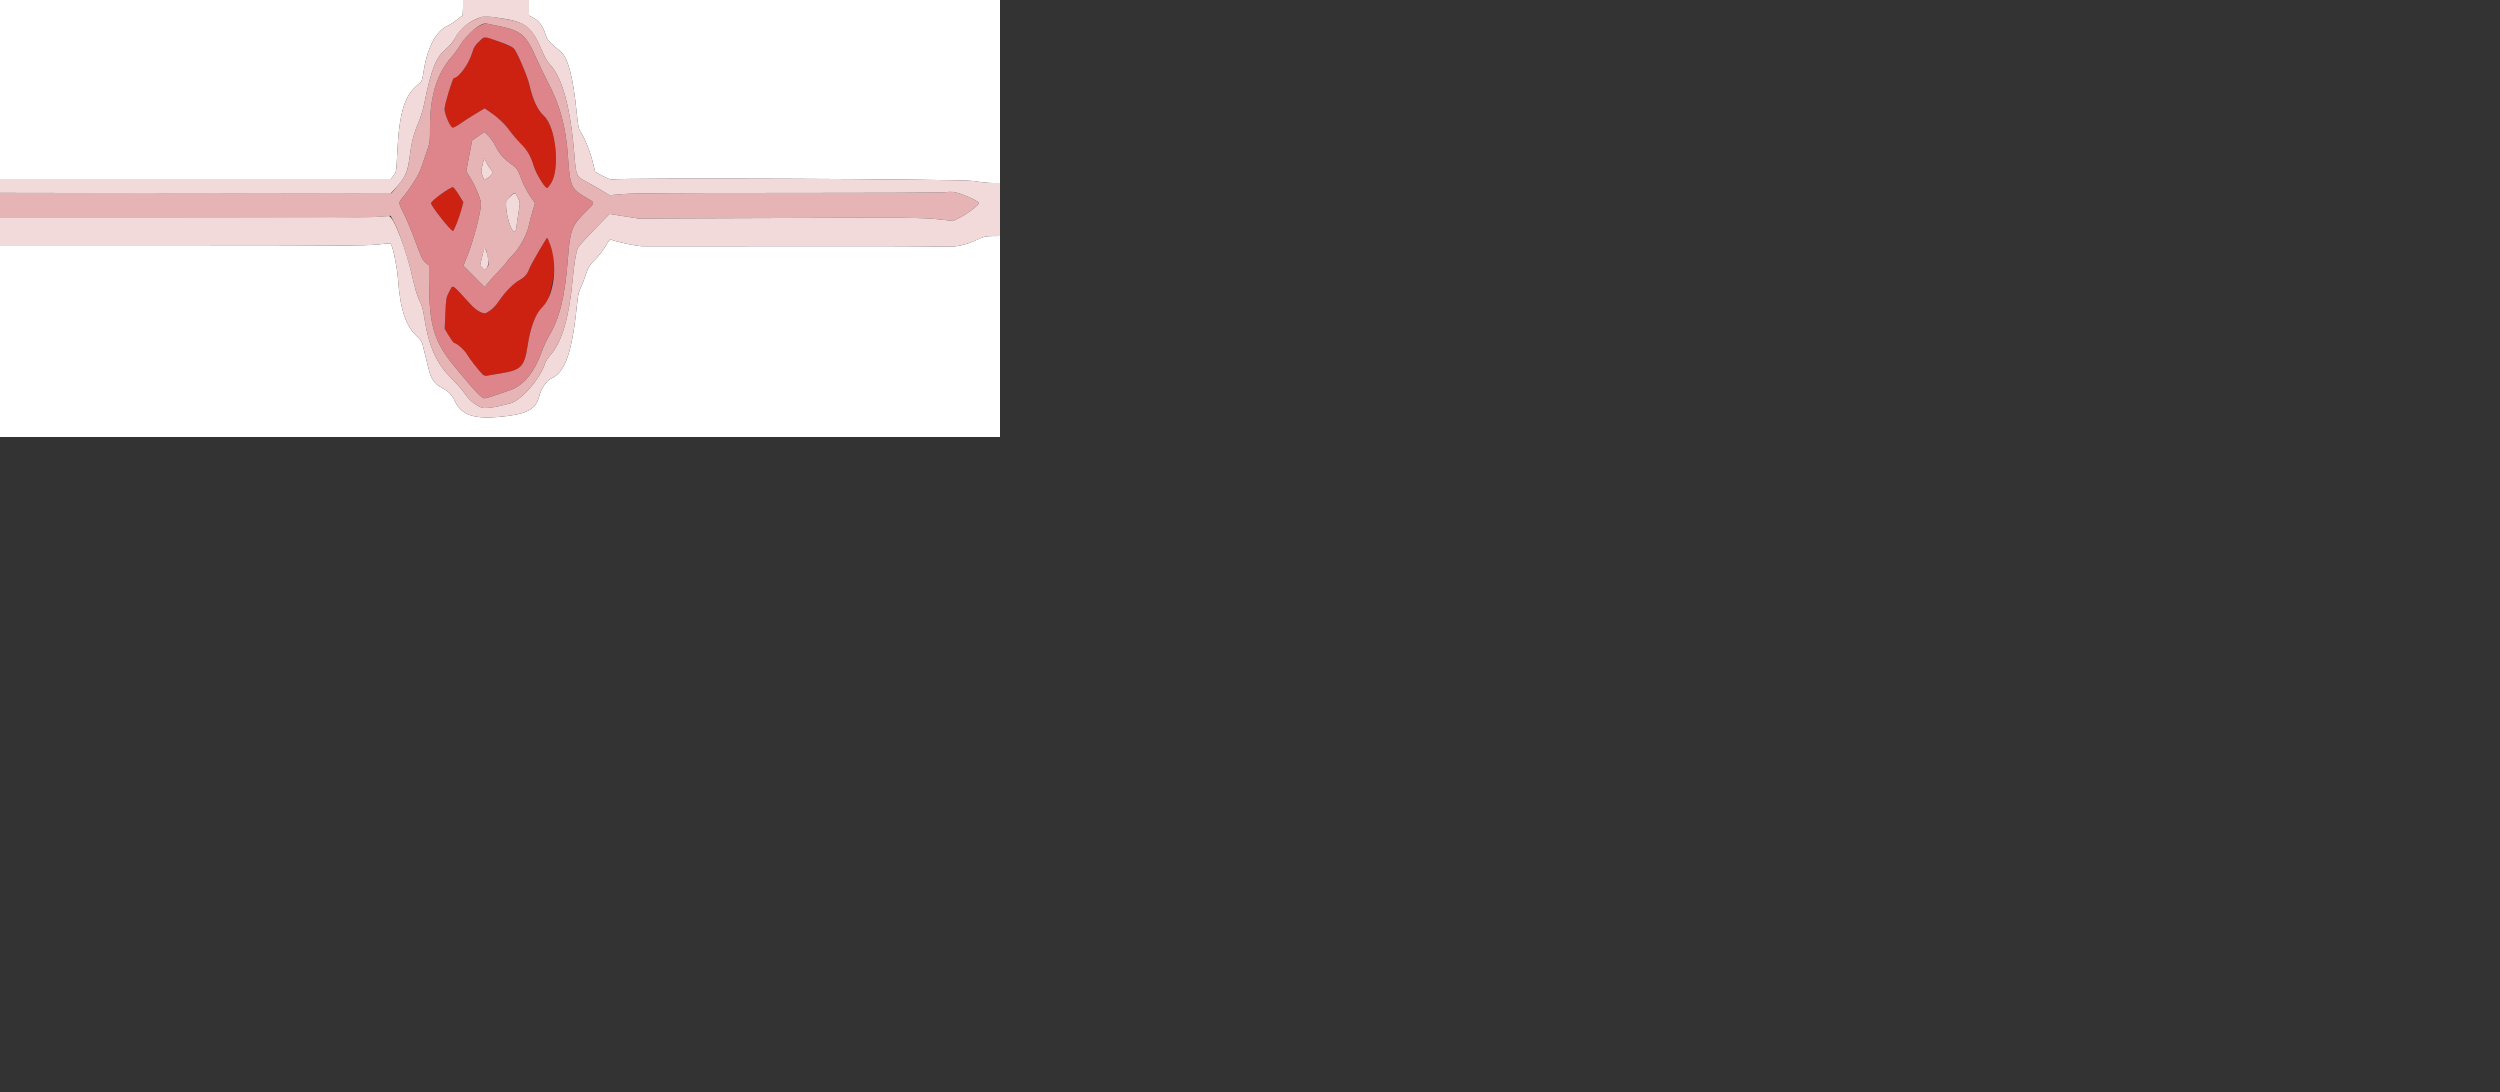 <svg id="svg" version="1.1" width="1000" height="437" xmlns="http://www.w3.org/2000/svg" xmlns:xlink="http://www.w3.org/1999/xlink" style="display: block;"><rect width="100%" height="100%" fill="#333333" stroke="none"/><g id="svgg"><path id="path0" d="M0.000 35.800 L 0.000 71.600 78.180 71.600 L 156.359 71.600 157.448 70.173 C 158.498 68.796,158.548 68.503,158.858 61.873 C 159.652 44.876,161.758 37.993,167.518 33.565 C 168.749 32.619,168.875 32.292,169.422 28.651 C 170.829 19.290,174.286 12.608,178.856 10.419 C 180.097 9.824,181.884 8.677,182.828 7.869 C 183.772 7.061,184.692 6.400,184.872 6.400 C 185.052 6.400,185.200 4.960,185.200 3.200 L 185.200 0.000 92.600 0.000 L 0.000 0.000 0.000 35.800 M211.600 3.101 L 211.600 6.201 213.466 7.191 C 215.612 8.330,217.315 10.713,218.233 13.861 C 218.833 15.920,219.852 17.064,224.164 20.524 C 227.144 22.916,229.243 30.736,230.623 44.600 C 231.153 49.914,231.470 51.639,232.074 52.495 C 233.681 54.770,235.983 60.355,237.019 64.491 L 238.094 68.781 241.111 70.409 C 242.814 71.327,244.401 71.932,244.755 71.796 C 246.771 71.022,384.659 71.589,389.345 72.391 C 391.949 72.836,395.412 73.200,397.040 73.200 L 400.000 73.200 400.000 36.600 L 400.000 0.000 305.800 0.000 L 211.600 0.000 211.600 3.101 M390.962 95.816 C 386.068 98.138,382.105 98.949,377.132 98.648 C 374.784 98.506,347.424 98.432,316.332 98.483 C 285.239 98.534,258.540 98.550,257.000 98.518 C 254.678 98.470,246.920 96.825,244.400 95.847 C 243.971 95.680,243.354 96.407,242.235 98.399 C 241.374 99.931,239.508 102.352,238.088 103.779 C 235.795 106.083,235.379 106.753,234.360 109.788 C 233.728 111.666,232.782 114.057,232.257 115.102 C 231.687 116.236,231.192 118.126,231.027 119.800 C 228.969 140.698,226.232 148.875,220.440 151.430 C 218.630 152.229,216.504 155.415,215.649 158.609 C 214.208 163.992,210.523 165.821,199.131 166.807 C 189.613 167.631,184.634 165.902,182.200 160.927 C 180.670 157.800,179.584 156.652,176.706 155.117 C 173.820 153.579,172.317 151.412,171.422 147.494 C 171.058 145.902,170.421 143.340,170.006 141.800 C 169.591 140.260,169.134 138.403,168.988 137.674 C 168.819 136.823,168.083 135.756,166.935 134.697 C 162.282 130.408,160.102 123.916,159.208 111.679 C 158.862 106.946,157.133 98.596,156.236 97.325 C 156.207 97.284,153.757 97.507,150.792 97.820 C 146.333 98.292,132.824 98.391,72.700 98.395 L 0.000 98.400 0.000 136.600 L 0.000 174.800 200.000 174.800 L 400.000 174.800 400.000 134.600 L 400.000 94.400 396.900 94.435 C 394.252 94.465,393.387 94.666,390.962 95.816 " stroke="none" fill="#ffffff" fill-rule="evenodd"></path><path id="path1" d="M191.614 16.626 C 189.982 18.153,189.521 18.921,188.799 21.326 C 187.513 25.605,183.431 31.200,181.594 31.200 C 181.038 31.200,177.836 41.719,177.818 43.608 C 177.799 45.552,179.996 50.670,181.018 51.062 C 181.315 51.176,182.693 50.464,184.079 49.479 C 185.466 48.494,188.233 46.711,190.229 45.517 L 193.857 43.347 195.802 44.660 C 199.121 46.902,201.881 49.502,203.880 52.271 C 204.936 53.733,206.907 56.041,208.260 57.399 C 210.991 60.140,212.295 62.412,213.596 66.697 C 214.451 69.511,217.946 75.200,218.819 75.200 C 219.038 75.200,219.758 74.348,220.419 73.306 C 224.108 67.489,222.361 50.748,217.611 46.400 C 215.033 44.040,213.148 40.011,211.742 33.854 C 210.937 30.330,206.733 20.551,205.487 19.306 C 204.673 18.491,195.226 14.800,193.956 14.800 C 193.741 14.800,192.687 15.621,191.614 16.626 M178.400 76.256 C 175.463 78.220,172.400 80.780,172.400 81.272 C 172.400 82.420,180.291 92.400,181.199 92.400 C 181.608 92.400,183.763 86.820,184.676 83.396 L 185.351 80.859 183.545 77.930 C 181.388 74.430,181.215 74.374,178.400 76.256 M215.392 100.694 C 213.637 103.716,211.990 106.759,211.734 107.456 C 210.918 109.677,209.916 110.841,207.784 112.044 C 205.353 113.416,202.044 116.777,199.674 120.281 C 198.073 122.648,196.496 124.134,194.479 125.175 C 193.281 125.794,190.544 124.264,188.129 121.625 C 180.349 113.124,181.299 113.673,179.663 116.741 C 178.469 118.982,178.404 119.351,178.147 125.316 L 177.878 131.550 179.585 134.375 C 180.524 135.929,181.467 137.200,181.681 137.200 C 182.623 137.200,185.770 139.951,186.709 141.596 C 187.691 143.314,190.934 147.529,192.821 149.538 C 193.445 150.203,194.007 150.422,194.751 150.292 C 195.328 150.191,198.140 149.712,201.000 149.229 C 208.390 147.980,209.785 146.510,210.977 138.716 C 212.176 130.878,214.193 125.463,216.861 122.917 C 219.114 120.766,219.498 119.855,220.822 113.497 C 222.424 105.800,222.358 104.266,220.155 98.100 C 218.839 94.418,219.131 94.259,215.392 100.694 " stroke="none" fill="#cd2212" fill-rule="evenodd"></path><path id="path2" d="M191.599 10.434 C 188.678 12.028,186.029 14.696,184.143 17.940 C 183.294 19.400,181.776 21.509,180.768 22.626 C 174.917 29.117,172.003 38.323,171.996 50.341 C 171.993 56.950,171.982 57.030,170.571 61.000 C 169.789 63.200,168.822 66.020,168.421 67.267 C 167.637 69.710,164.487 74.798,161.472 78.494 C 159.187 81.296,159.157 80.628,161.804 86.069 C 163.017 88.561,165.080 93.570,166.389 97.200 C 168.428 102.854,168.972 103.972,170.184 105.000 L 171.600 106.200 171.613 112.200 C 171.651 130.026,173.524 136.494,181.459 146.200 C 188.217 154.466,191.842 158.473,193.235 159.219 C 193.881 159.564,195.890 158.971,204.390 155.927 C 209.430 154.122,213.786 148.796,216.549 141.060 C 217.323 138.893,218.678 135.923,219.559 134.460 C 223.905 127.246,226.014 118.564,227.202 103.000 C 228.030 92.155,228.766 90.210,234.024 84.976 C 238.342 80.678,238.348 81.330,233.965 78.758 C 228.500 75.550,227.936 74.213,227.195 62.714 C 226.447 51.117,224.033 42.096,219.268 33.092 C 217.960 30.622,215.943 26.440,214.785 23.800 C 210.417 13.843,208.656 12.309,199.400 10.400 C 197.200 9.946,195.040 9.498,194.599 9.404 C 194.158 9.311,192.808 9.774,191.599 10.434 M199.439 16.575 C 202.468 17.631,204.919 18.737,205.487 19.306 C 206.733 20.551,210.937 30.330,211.742 33.854 C 213.148 40.011,215.033 44.040,217.611 46.400 C 222.361 50.748,224.108 67.489,220.419 73.306 C 219.758 74.348,219.038 75.200,218.819 75.200 C 217.946 75.200,214.451 69.511,213.596 66.697 C 212.295 62.412,210.991 60.140,208.260 57.399 C 206.907 56.041,204.936 53.733,203.880 52.271 C 201.881 49.502,199.121 46.902,195.802 44.660 L 193.857 43.347 190.229 45.517 C 188.233 46.711,185.466 48.494,184.079 49.479 C 182.693 50.464,181.315 51.176,181.018 51.062 C 179.996 50.670,177.799 45.552,177.818 43.608 C 177.836 41.719,181.038 31.200,181.594 31.200 C 183.431 31.200,187.513 25.605,188.799 21.326 C 189.521 18.921,189.982 18.153,191.614 16.626 C 193.973 14.419,193.267 14.424,199.439 16.575 M198.066 58.197 C 199.772 61.548,201.289 63.338,204.162 65.387 C 206.877 67.325,207.009 67.521,208.787 72.234 C 209.458 74.013,210.907 76.774,212.006 78.369 L 214.004 81.270 213.013 84.535 C 212.468 86.331,211.753 89.089,211.424 90.665 C 210.735 93.965,207.332 100.006,205.018 102.038 C 204.255 102.708,203.272 103.836,202.835 104.544 C 202.397 105.253,200.683 107.228,199.026 108.934 C 197.369 110.640,195.532 112.668,194.943 113.440 L 193.872 114.844 189.611 110.556 L 185.350 106.269 186.851 102.623 C 189.243 96.814,192.400 84.849,192.400 81.594 C 192.400 79.844,190.305 74.657,188.255 71.332 L 186.496 68.480 187.676 62.325 L 188.857 56.169 191.311 54.484 L 193.766 52.800 195.306 54.300 C 196.153 55.125,197.395 56.879,198.066 58.197 M183.545 77.930 L 185.351 80.859 184.676 83.396 C 183.763 86.820,181.608 92.400,181.199 92.400 C 180.291 92.400,172.400 82.420,172.400 81.272 C 172.400 80.349,180.162 74.703,181.170 74.893 C 181.483 74.952,182.552 76.318,183.545 77.930 M220.155 98.100 C 223.160 106.512,221.581 118.412,216.861 122.917 C 214.193 125.463,212.176 130.878,210.977 138.716 C 209.785 146.510,208.390 147.980,201.000 149.229 C 198.140 149.712,195.328 150.191,194.751 150.292 C 194.007 150.422,193.445 150.203,192.821 149.538 C 190.934 147.529,187.691 143.314,186.709 141.596 C 185.770 139.951,182.623 137.200,181.681 137.200 C 181.467 137.200,180.524 135.929,179.585 134.375 L 177.878 131.550 178.147 125.316 C 178.404 119.351,178.469 118.982,179.663 116.741 C 181.299 113.673,180.349 113.124,188.129 121.625 C 190.544 124.264,193.281 125.794,194.479 125.175 C 196.496 124.134,198.073 122.648,199.674 120.281 C 202.044 116.777,205.353 113.416,207.784 112.044 C 209.916 110.841,210.918 109.677,211.734 107.456 C 212.337 105.815,218.502 95.200,218.852 95.200 C 218.999 95.200,219.585 96.505,220.155 98.100 " stroke="none" fill="#dd858a" fill-rule="evenodd"></path><path id="path3" d="M191.157 7.342 C 186.664 9.190,183.755 11.742,181.846 15.509 C 181.283 16.621,179.948 18.238,178.806 19.195 C 174.300 22.967,172.682 26.961,169.568 42.000 C 169.135 44.090,168.124 47.330,167.321 49.200 C 165.394 53.687,164.620 56.749,163.777 63.228 C 163.025 69.009,162.281 70.589,157.880 75.757 L 156.554 77.313 78.277 77.230 L 0.000 77.147 0.000 82.171 L 0.000 87.195 65.500 87.298 C 128.326 87.396,145.332 87.263,152.834 86.614 L 156.267 86.316 157.916 89.485 C 159.992 93.476,163.583 104.500,165.164 111.734 C 165.829 114.778,166.864 118.288,167.464 119.534 C 168.933 122.586,169.101 123.171,169.833 127.800 C 171.543 138.605,174.646 145.455,180.432 151.197 C 182.539 153.289,185.016 156.117,185.935 157.483 C 187.587 159.937,189.964 161.924,192.527 162.995 C 193.935 163.583,198.158 162.986,204.084 161.360 C 208.550 160.135,216.066 151.522,218.011 145.400 C 218.291 144.520,219.319 142.907,220.296 141.816 C 224.700 136.899,227.643 126.952,229.010 112.371 C 229.644 105.605,230.349 101.226,231.132 99.191 C 231.342 98.646,234.278 95.360,237.657 91.890 L 243.800 85.579 249.600 86.493 L 255.400 87.407 312.000 87.200 C 363.887 87.011,369.129 87.051,374.956 87.688 L 381.313 88.382 384.471 86.739 C 387.456 85.186,391.600 81.948,391.600 81.169 C 391.600 80.666,387.365 78.586,384.106 77.489 C 381.654 76.664,380.986 76.601,377.782 76.893 C 375.812 77.073,347.339 77.204,314.509 77.184 C 271.808 77.159,253.244 77.283,249.289 77.620 L 243.759 78.092 241.580 76.706 C 240.381 75.944,237.636 74.373,235.479 73.214 C 230.362 70.466,230.485 70.705,229.785 62.147 C 228.227 43.087,224.982 31.064,219.977 25.800 C 219.070 24.846,217.876 22.827,217.021 20.800 C 212.718 10.603,210.671 8.918,200.686 7.355 C 193.348 6.207,193.914 6.208,191.157 7.342 M199.400 10.400 C 208.656 12.309,210.417 13.843,214.785 23.800 C 215.943 26.440,217.960 30.622,219.268 33.092 C 224.033 42.096,226.447 51.117,227.195 62.714 C 227.936 74.213,228.500 75.550,233.965 78.758 C 238.348 81.330,238.342 80.678,234.024 84.976 C 228.766 90.210,228.030 92.155,227.202 103.000 C 226.014 118.564,223.905 127.246,219.559 134.460 C 218.678 135.923,217.323 138.893,216.549 141.060 C 213.786 148.796,209.430 154.122,204.390 155.927 C 195.890 158.971,193.881 159.564,193.235 159.219 C 191.842 158.473,188.217 154.466,181.459 146.200 C 173.524 136.494,171.651 130.026,171.613 112.200 L 171.600 106.200 170.184 105.000 C 168.972 103.972,168.428 102.854,166.389 97.200 C 165.080 93.570,163.017 88.561,161.804 86.069 C 159.157 80.628,159.187 81.296,161.472 78.494 C 164.487 74.798,167.637 69.710,168.421 67.267 C 168.822 66.020,169.789 63.200,170.571 61.000 C 171.982 57.030,171.993 56.950,171.996 50.341 C 172.003 38.323,174.917 29.117,180.768 22.626 C 181.776 21.509,183.294 19.400,184.143 17.940 C 186.702 13.536,192.349 8.927,194.599 9.404 C 195.040 9.498,197.200 9.946,199.400 10.400 M191.311 54.484 L 188.857 56.169 187.676 62.325 L 186.496 68.480 188.255 71.332 C 190.305 74.657,192.400 79.844,192.400 81.594 C 192.400 84.849,189.243 96.814,186.851 102.623 L 185.350 106.269 189.611 110.556 L 193.872 114.844 194.943 113.440 C 195.532 112.668,197.369 110.640,199.026 108.934 C 200.683 107.228,202.397 105.253,202.835 104.544 C 203.272 103.836,204.255 102.708,205.018 102.038 C 207.332 100.006,210.735 93.965,211.424 90.665 C 211.753 89.089,212.468 86.331,213.013 84.535 L 214.004 81.270 212.006 78.369 C 210.907 76.774,209.458 74.013,208.787 72.234 C 207.009 67.521,206.877 67.325,204.162 65.387 C 201.289 63.338,199.772 61.548,198.066 58.197 C 197.395 56.879,196.153 55.125,195.306 54.300 L 193.766 52.800 191.311 54.484 M196.259 67.659 C 197.445 68.900,197.010 70.031,194.860 71.301 L 193.685 71.995 193.017 70.326 C 192.392 68.765,192.393 68.478,193.025 65.898 L 193.701 63.139 194.474 64.870 C 194.899 65.821,195.703 67.077,196.259 67.659 M207.171 79.138 C 208.070 81.056,208.072 81.114,207.446 84.838 C 207.098 86.907,206.695 89.640,206.551 90.911 C 205.947 96.210,202.410 88.149,202.402 81.453 C 202.400 80.335,204.967 77.200,205.885 77.200 C 206.093 77.200,206.672 78.072,207.171 79.138 M195.176 103.644 C 195.553 105.985,195.520 106.234,194.711 107.094 L 193.840 108.022 192.930 107.111 L 192.020 106.200 192.910 102.473 C 193.922 98.234,194.340 98.449,195.176 103.644 " stroke="none" fill="#e7b4b6" fill-rule="evenodd"></path><path id="path4" d="M185.200 3.200 C 185.200 4.960,185.052 6.400,184.872 6.400 C 184.692 6.400,183.772 7.061,182.828 7.869 C 181.884 8.677,180.097 9.824,178.856 10.419 C 174.286 12.608,170.829 19.290,169.422 28.651 C 168.875 32.292,168.749 32.619,167.518 33.565 C 161.758 37.993,159.652 44.876,158.858 61.873 C 158.548 68.503,158.498 68.796,157.448 70.173 L 156.359 71.600 78.180 71.600 L 0.000 71.600 0.000 74.374 L 0.000 77.148 78.100 77.284 L 156.200 77.420 157.709 75.810 C 161.948 71.287,163.017 69.071,163.777 63.228 C 164.620 56.749,165.394 53.687,167.321 49.200 C 168.124 47.330,169.135 44.090,169.568 42.000 C 172.677 26.987,174.303 22.965,178.778 19.218 C 179.966 18.224,181.302 16.571,182.046 15.173 C 184.093 11.334,187.857 8.327,192.495 6.825 C 193.739 6.422,194.976 6.485,199.895 7.203 C 210.423 8.739,212.692 10.540,217.021 20.800 C 217.876 22.827,219.070 24.846,219.977 25.800 C 224.982 31.064,228.227 43.087,229.785 62.147 C 230.485 70.705,230.362 70.466,235.479 73.214 C 237.636 74.373,240.381 75.944,241.580 76.706 L 243.759 78.092 249.289 77.620 C 253.244 77.283,271.808 77.159,314.509 77.184 C 347.339 77.204,375.812 77.073,377.782 76.893 C 380.986 76.601,381.654 76.664,384.106 77.489 C 387.365 78.586,391.600 80.666,391.600 81.169 C 391.600 81.948,387.456 85.186,384.471 86.739 L 381.313 88.382 374.956 87.688 C 369.129 87.051,363.887 87.011,312.000 87.200 L 255.400 87.407 249.600 86.493 L 243.800 85.579 237.657 91.890 C 234.278 95.360,231.342 98.646,231.132 99.191 C 230.349 101.226,229.644 105.605,229.010 112.371 C 227.643 126.952,224.700 136.899,220.296 141.816 C 219.319 142.907,218.291 144.520,218.011 145.400 C 216.066 151.522,208.550 160.135,204.084 161.360 C 198.158 162.986,193.935 163.583,192.527 162.995 C 189.964 161.924,187.587 159.937,185.935 157.483 C 185.016 156.117,182.539 153.289,180.432 151.197 C 174.646 145.455,171.543 138.605,169.833 127.800 C 169.101 123.171,168.933 122.586,167.464 119.534 C 166.864 118.288,165.829 114.778,165.164 111.734 C 162.567 99.847,157.405 86.384,155.455 86.412 C 154.985 86.419,152.350 86.595,149.600 86.803 C 146.726 87.020,113.865 87.184,72.300 87.188 L 0.000 87.195 0.000 92.798 L 0.000 98.400 72.700 98.395 C 132.824 98.391,146.333 98.292,150.792 97.820 C 153.757 97.507,156.207 97.284,156.236 97.325 C 157.133 98.596,158.862 106.946,159.208 111.679 C 160.102 123.916,162.282 130.408,166.935 134.697 C 168.083 135.756,168.819 136.823,168.988 137.674 C 169.134 138.403,169.591 140.260,170.006 141.800 C 170.421 143.340,171.058 145.902,171.422 147.494 C 172.317 151.412,173.820 153.579,176.706 155.117 C 179.584 156.652,180.670 157.800,182.200 160.927 C 184.634 165.902,189.613 167.631,199.131 166.807 C 210.523 165.821,214.208 163.992,215.649 158.609 C 216.504 155.415,218.630 152.229,220.440 151.430 C 226.232 148.875,228.969 140.698,231.027 119.800 C 231.192 118.126,231.687 116.236,232.257 115.102 C 232.782 114.057,233.728 111.666,234.360 109.788 C 235.379 106.753,235.795 106.083,238.088 103.779 C 239.508 102.352,241.374 99.931,242.235 98.399 C 243.354 96.407,243.971 95.680,244.400 95.847 C 246.920 96.825,254.678 98.470,257.000 98.518 C 258.540 98.550,285.239 98.534,316.332 98.483 C 347.424 98.432,374.784 98.506,377.132 98.648 C 382.104 98.949,385.990 98.153,391.130 95.778 C 393.675 94.602,394.545 94.400,397.056 94.400 L 400.000 94.400 400.000 83.800 L 400.000 73.200 397.040 73.200 C 395.412 73.200,391.949 72.836,389.345 72.391 C 384.659 71.589,246.771 71.022,244.755 71.796 C 244.401 71.932,242.814 71.327,241.111 70.409 L 238.094 68.781 237.019 64.491 C 235.983 60.355,233.681 54.770,232.074 52.495 C 231.470 51.639,231.153 49.914,230.623 44.600 C 229.243 30.736,227.144 22.916,224.164 20.524 C 219.852 17.064,218.833 15.920,218.233 13.861 C 217.315 10.713,215.612 8.330,213.466 7.191 L 211.600 6.201 211.600 3.101 L 211.600 0.000 198.400 0.000 L 185.200 0.000 185.200 3.200 M193.025 65.898 C 192.393 68.478,192.392 68.765,193.017 70.326 L 193.685 71.995 194.860 71.301 C 197.010 70.031,197.445 68.900,196.259 67.659 C 195.703 67.077,194.899 65.821,194.474 64.870 L 193.701 63.139 193.025 65.898 M203.953 78.753 C 202.869 79.836,202.400 80.653,202.402 81.453 C 202.410 88.149,205.947 96.210,206.551 90.911 C 206.695 89.640,207.098 86.907,207.446 84.838 C 208.072 81.114,208.070 81.056,207.171 79.138 C 206.076 76.799,205.925 76.781,203.953 78.753 M192.910 102.473 L 192.020 106.200 192.930 107.111 L 193.840 108.022 194.711 107.094 C 195.650 106.095,195.454 102.794,194.285 99.933 C 193.815 98.784,193.772 98.864,192.910 102.473 " stroke="none" fill="#f2d9da" fill-rule="evenodd"></path></g></svg>